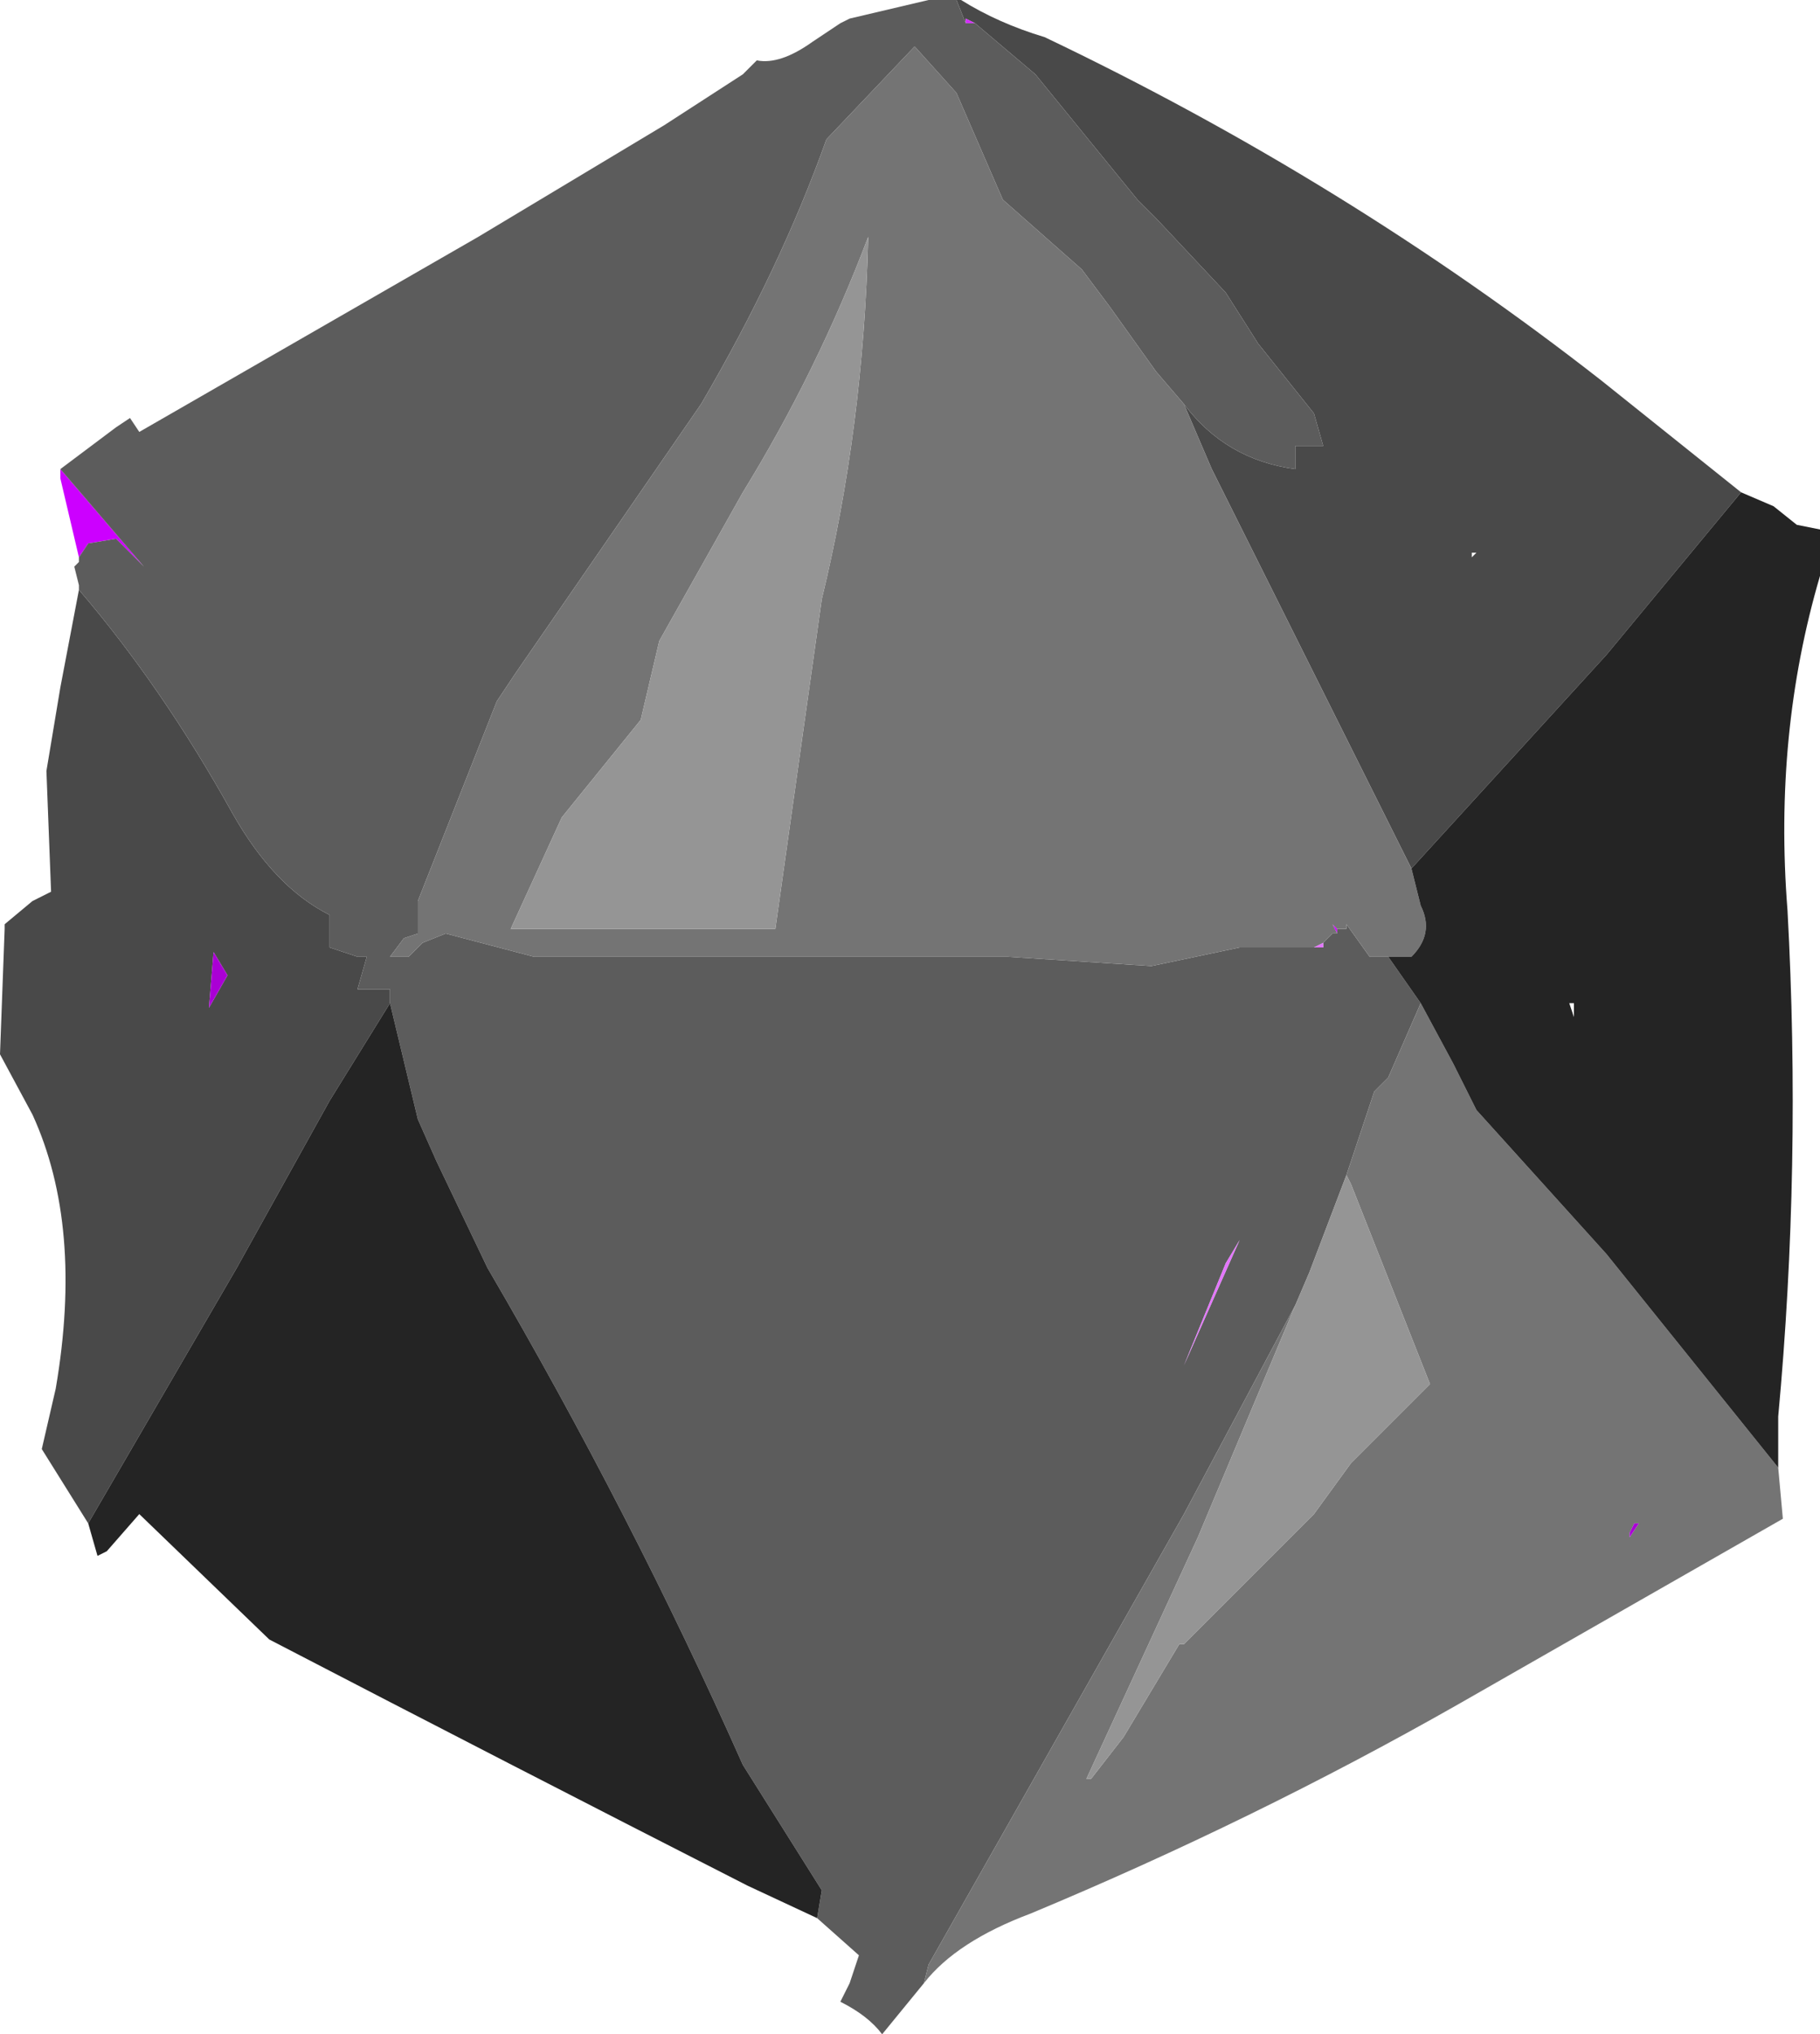 <?xml version="1.0" encoding="UTF-8" standalone="no"?>
<svg xmlns:ffdec="https://www.free-decompiler.com/flash" xmlns:xlink="http://www.w3.org/1999/xlink" ffdec:objectType="shape" height="21.9px" width="19.6px" xmlns="http://www.w3.org/2000/svg">
  <g transform="matrix(1.0, 0.0, 0.0, 1.0, 9.95, 11.7)">
    <path d="M-9.1 -5.7 L-9.3 -6.55 -9.3 -6.65 -8.4 -5.6 -8.7 -5.9 -9.0 -5.85 -9.1 -5.7 M4.45 -1.65 L4.4 -1.75 4.45 -1.7 4.45 -1.65" fill="#cc00ff" fill-rule="evenodd" stroke="none"/>
    <path d="M0.35 -11.7 L0.4 -11.7 Q0.8 -11.45 1.3 -11.3 4.55 -9.75 7.3 -7.6 L8.8 -6.4 7.35 -4.65 5.25 -2.35 3.1 -6.65 2.8 -7.35 Q3.25 -6.75 4.0 -6.65 L4.0 -6.9 4.3 -6.9 4.2 -7.25 3.6 -8.0 3.25 -8.55 2.5 -9.35 2.3 -9.55 1.2 -10.9 0.55 -11.45 0.45 -11.5 0.45 -11.45 0.35 -11.7 M-9.0 4.7 L-9.5 3.9 -9.35 3.25 Q-9.05 1.5 -9.6 0.3 L-9.95 -0.35 -9.9 -1.7 -9.9 -1.75 -9.6 -2.0 -9.4 -2.1 -9.45 -3.4 -9.3 -4.3 -9.1 -5.35 Q-8.2 -4.3 -7.45 -2.95 -7.0 -2.15 -6.4 -1.85 L-6.4 -1.5 -6.1 -1.4 -6.0 -1.4 -6.1 -1.05 -5.75 -1.05 -5.75 -0.9 -6.4 0.15 -7.4 1.95 -9.0 4.7 M5.9 -5.75 L5.9 -5.7 5.95 -5.75 5.9 -5.75 M-7.7 -0.85 L-7.5 -1.2 -7.65 -1.45 -7.7 -0.85" fill="#494949" fill-rule="evenodd" stroke="none"/>
    <path d="M0.45 -11.45 L0.45 -11.5 0.55 -11.45 0.45 -11.45" fill="#d52bff" fill-rule="evenodd" stroke="none"/>
    <path d="M0.0 9.65 L-0.45 10.2 Q-0.6 10.0 -0.9 9.85 L-0.8 9.65 -0.7 9.35 -1.15 8.95 -1.1 8.65 -1.95 7.3 Q-3.15 4.6 -4.7 1.95 L-5.25 0.8 -5.45 0.35 -5.75 -0.9 -5.75 -1.05 -6.1 -1.05 -6.0 -1.4 -6.1 -1.4 -6.4 -1.5 -6.4 -1.85 Q-7.0 -2.15 -7.45 -2.95 -8.2 -4.3 -9.1 -5.35 L-9.1 -5.4 -9.15 -5.6 -9.1 -5.65 -9.1 -5.7 -9.0 -5.85 -8.7 -5.9 -8.4 -5.6 -9.3 -6.65 -9.1 -6.8 -8.7 -7.1 -8.55 -7.2 -8.45 -7.05 -4.8 -9.15 -2.8 -10.35 -1.95 -10.9 -1.8 -11.05 Q-1.55 -11.0 -1.2 -11.25 L-0.9 -11.45 -0.8 -11.5 0.05 -11.7 0.35 -11.7 0.45 -11.45 0.55 -11.45 1.2 -10.9 2.3 -9.55 2.5 -9.35 3.25 -8.55 3.6 -8.0 4.2 -7.25 4.3 -6.9 4.0 -6.9 4.0 -6.65 Q3.25 -6.75 2.8 -7.35 L2.5 -7.7 2.0 -8.4 1.7 -8.8 0.85 -9.55 0.35 -10.7 -0.1 -11.2 -1.05 -10.2 Q-1.55 -8.8 -2.4 -7.35 L-4.4 -4.45 -4.6 -4.15 -5.45 -2.0 -5.45 -1.65 -5.6 -1.6 -5.75 -1.4 -5.55 -1.4 -5.4 -1.55 -5.15 -1.65 -4.2 -1.4 0.9 -1.4 2.45 -1.3 3.4 -1.5 4.2 -1.5 4.3 -1.5 4.3 -1.55 4.4 -1.65 4.45 -1.65 4.45 -1.7 4.55 -1.7 4.55 -1.75 4.8 -1.4 4.85 -1.4 5.0 -1.4 5.35 -0.9 5.0 -0.1 4.85 0.05 4.55 0.95 4.15 2.0 4.0 2.35 2.8 4.6 0.05 9.45 0.0 9.65 M2.8 3.0 L3.4 1.65 3.25 1.9 2.8 3.0" fill="#5c5c5c" fill-rule="evenodd" stroke="none"/>
    <path d="M9.2 4.1 L9.25 4.65 5.75 6.65 Q3.55 7.9 1.15 8.9 0.35 9.2 0.0 9.65 L0.05 9.45 2.8 4.6 4.0 2.35 2.95 4.85 1.75 7.45 1.8 7.45 2.15 7.0 2.75 6.0 2.8 6.0 4.2 4.6 4.6 4.05 5.45 3.2 4.6 1.05 4.55 0.95 4.85 0.05 5.0 -0.1 5.35 -0.9 5.7 -0.25 5.95 0.25 7.35 1.8 9.2 4.1 M2.8 -7.35 L3.1 -6.65 5.25 -2.35 5.35 -1.95 Q5.5 -1.65 5.25 -1.4 L5.0 -1.4 4.85 -1.4 4.8 -1.4 4.55 -1.75 4.55 -1.7 4.45 -1.7 4.4 -1.75 4.45 -1.65 4.4 -1.65 4.3 -1.55 4.2 -1.5 3.4 -1.5 2.45 -1.3 0.9 -1.4 -4.2 -1.4 -5.15 -1.65 -5.4 -1.55 -5.55 -1.4 -5.75 -1.4 -5.6 -1.6 -5.45 -1.65 -5.45 -2.0 -4.6 -4.15 -4.4 -4.45 -2.4 -7.35 Q-1.55 -8.8 -1.05 -10.2 L-0.1 -11.2 0.35 -10.7 0.85 -9.55 1.7 -8.8 2.0 -8.4 2.5 -7.7 2.8 -7.35 M7.7 4.7 L7.65 4.7 7.6 4.8 7.6 4.85 7.7 4.7 M-1.95 -6.4 L-2.85 -4.8 -3.05 -3.95 -3.9 -2.9 -4.45 -1.7 -3.95 -1.7 -2.0 -1.7 -1.6 -1.7 -1.1 -5.25 Q-0.65 -7.1 -0.6 -9.15 -1.15 -7.7 -1.95 -6.4" fill="#747474" fill-rule="evenodd" stroke="none"/>
    <path d="M8.8 -6.4 L9.15 -6.25 9.4 -6.05 9.65 -6.0 9.65 -5.9 9.65 -5.5 Q9.15 -3.8 9.3 -1.9 9.45 0.85 9.2 3.55 L9.2 4.1 7.35 1.8 5.95 0.25 5.7 -0.25 5.35 -0.9 5.0 -1.4 5.25 -1.4 Q5.5 -1.65 5.35 -1.95 L5.25 -2.35 7.35 -4.65 8.8 -6.4 M-1.15 8.95 L-1.9 8.6 Q-4.45 7.3 -7.05 5.95 L-8.45 4.6 -8.8 5.0 -8.9 5.05 -9.0 4.7 -7.4 1.95 -6.4 0.15 -5.75 -0.9 -5.45 0.35 -5.25 0.8 -4.7 1.95 Q-3.15 4.6 -1.95 7.3 L-1.1 8.65 -1.15 8.95 M6.95 -0.9 L7.0 -0.75 7.0 -0.9 6.95 -0.9" fill="#242424" fill-rule="evenodd" stroke="none"/>
    <path d="M4.3 -1.55 L4.3 -1.5 4.2 -1.5 4.3 -1.55 M2.8 3.0 L3.25 1.9 3.4 1.65 2.8 3.0" fill="#e375ff" fill-rule="evenodd" stroke="none"/>
    <path d="M4.55 0.95 L4.6 1.05 5.45 3.2 4.6 4.05 4.2 4.6 2.8 6.0 2.75 6.0 2.15 7.0 1.8 7.45 1.75 7.45 2.95 4.85 4.0 2.35 4.15 2.0 4.55 0.95 M-1.95 -6.4 Q-1.15 -7.7 -0.6 -9.15 -0.65 -7.1 -1.1 -5.25 L-1.6 -1.7 -2.0 -1.7 -3.95 -1.7 -4.45 -1.7 -3.9 -2.9 -3.05 -3.95 -2.85 -4.8 -1.95 -6.4" fill="#959595" fill-rule="evenodd" stroke="none"/>
    <path d="M7.7 4.7 L7.6 4.85 7.6 4.8 7.65 4.7 7.7 4.7 M-7.7 -0.85 L-7.65 -1.45 -7.5 -1.2 -7.7 -0.85" fill="#aa00d5" fill-rule="evenodd" stroke="none"/>
  </g>
</svg>
